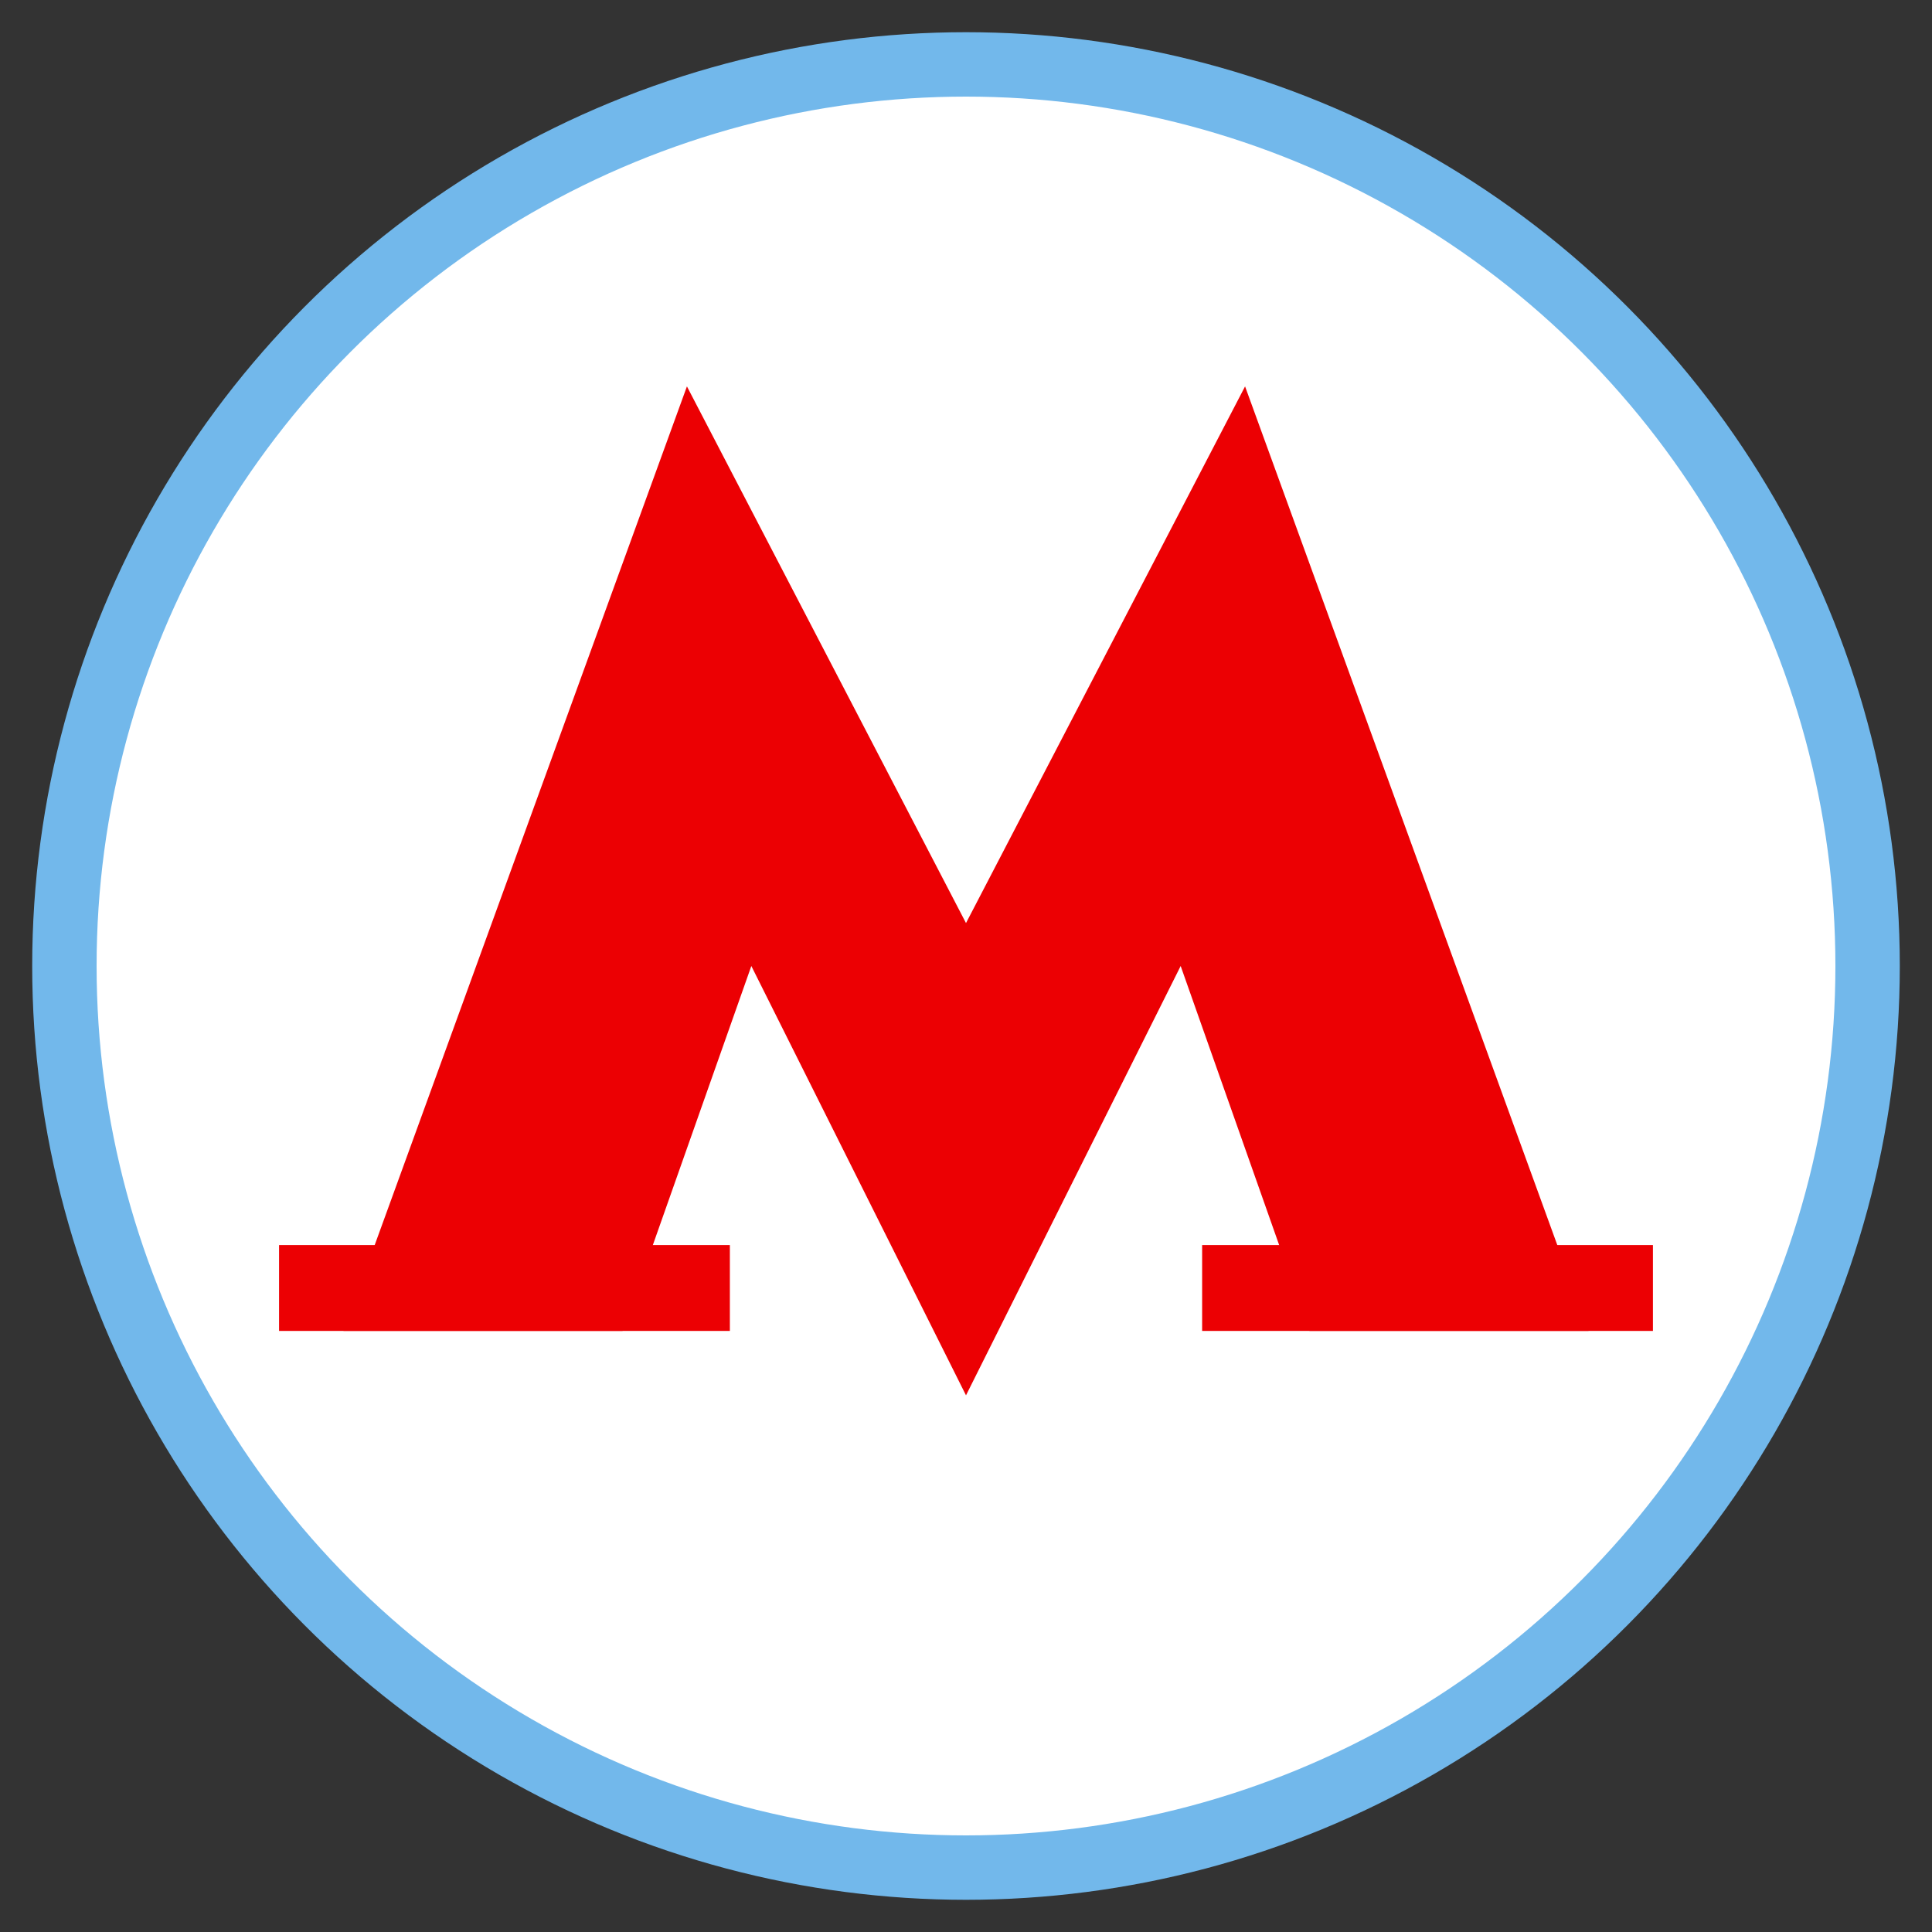 <?xml version="1.0" encoding="UTF-8"?>
<svg width="90px" height="90px" viewBox="0 0 90 90" version="1.1" xmlns="http://www.w3.org/2000/svg" xmlns:xlink="http://www.w3.org/1999/xlink">
    <rect x="0" y="0" width="90" height="90" fill="#333333" stroke="none"/>
    <title>images_msc/transport/metro_mm</title>
    <g id="Page-1" stroke="none" stroke-width="1" fill="none" fill-rule="evenodd">
        <g id="images_msc/transport/metro_mm" transform="translate(1, 1)" fill-rule="nonzero">
            <g id="metro/88/bounding" fill="#FFFFFF" stroke="#72B8EB" stroke-width="3">
                <circle id="Oval" cx="44" cy="44" r="42"></circle>
            </g>
            <polygon id="Page-1" fill="#EC0003" points="57 17 44 42 31 17 15 61 28 61 34 44 44 64 54 44 60 61 73 61"></polygon>
            <rect id="Rectangle" fill="#EC0003" x="12" y="57" width="21" height="4"></rect>
            <rect id="Rectangle" fill="#EC0003" x="55" y="57" width="21" height="4"></rect>
        </g>
    </g>
</svg>